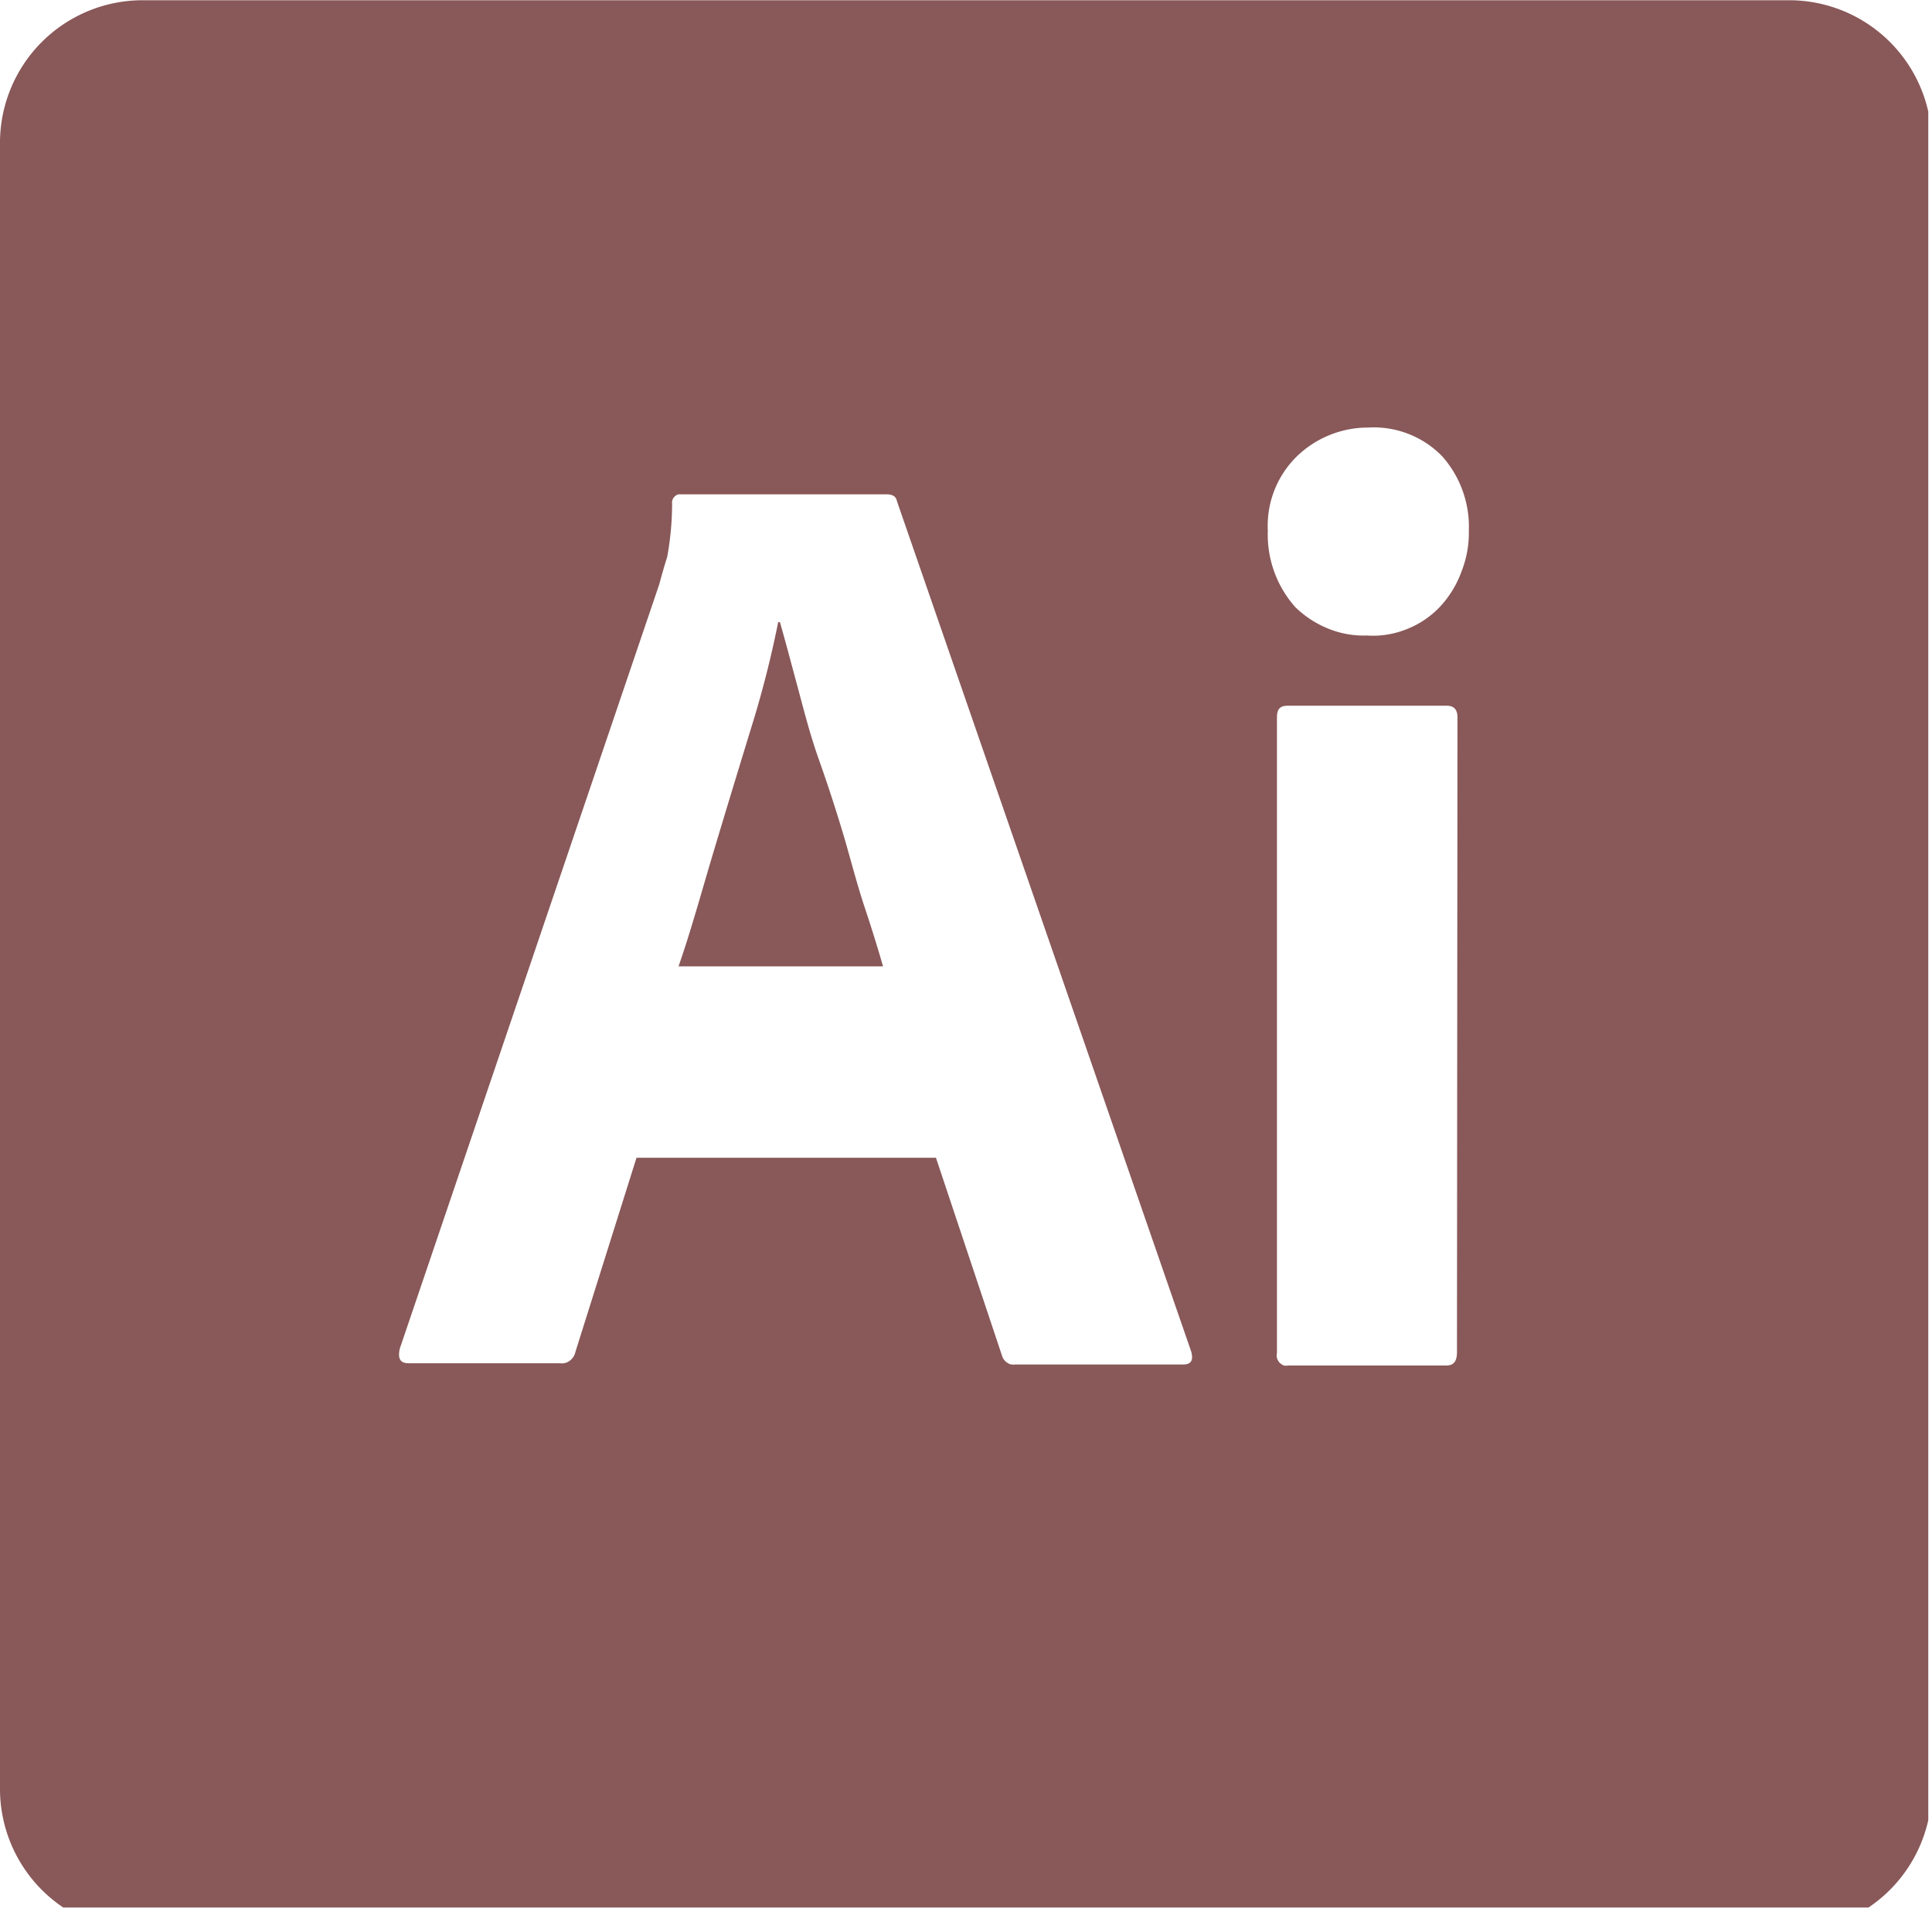 <svg xmlns="http://www.w3.org/2000/svg" xmlns:xlink="http://www.w3.org/1999/xlink" viewBox="0 0 78.13 78.13"><defs><style>.cls-1{fill:none;}.cls-2{clip-path:url(#clip-path);}.cls-3{fill:#895858;}</style><clipPath id="clip-path" transform="translate(-0.15 -0.99)"><rect class="cls-1" width="78.13" height="78.13"/></clipPath></defs><g id="Layer_2" data-name="Layer 2"><g id="Lag_1" data-name="Lag 1"><g id="ai"><g class="cls-2"><path class="cls-3" d="M34.28,34.82c-.3-1-.62-2-1-3.07s-.61-2-.88-3-.48-1.8-.71-2.6h-.07a42.33,42.33,0,0,1-1.1,4.3c-.49,1.6-1,3.27-1.5,4.94s-.94,3.28-1.43,4.68h8.27c-.2-.7-.46-1.54-.75-2.41S34.57,35.82,34.28,34.82Z" transform="translate(-0.15 -0.99)"/><path class="cls-3" d="M72.57,1H5.85A5.77,5.77,0,0,0,.15,6.83V73.26a5.78,5.78,0,0,0,5.7,5.85H72.57a5.78,5.78,0,0,0,5.7-5.85V6.83A5.77,5.77,0,0,0,72.57,1ZM48,56.17H41.19a.41.41,0,0,1-.32-.08.51.51,0,0,1-.2-.28l-2.67-8H25.89l-2.47,7.85a.59.59,0,0,1-.22.35.52.52,0,0,1-.4.11H16.68c-.36,0-.45-.2-.36-.6L26.81,24.62c.09-.33.19-.7.32-1.1a12.08,12.08,0,0,0,.2-2.17.31.31,0,0,1,.06-.23.35.35,0,0,1,.2-.14H36c.26,0,.39.1.42.27L48.32,55.64C48.42,56,48.32,56.17,48,56.17Zm11.07-.5c0,.37-.13.54-.43.54H52.26a.64.64,0,0,1-.2,0,.66.66,0,0,1-.17-.12.52.52,0,0,1-.1-.18.5.5,0,0,1,0-.21V30c0-.34.13-.47.43-.47h6.44c.3,0,.43.17.43.47Zm.18-31.56a4.16,4.16,0,0,1-.87,1.42,3.7,3.7,0,0,1-1.36.91,3.64,3.64,0,0,1-1.6.25,3.79,3.79,0,0,1-1.56-.28,4.1,4.1,0,0,1-1.34-.88,4.42,4.42,0,0,1-1.1-3.08,3.93,3.93,0,0,1,1.17-3,4.14,4.14,0,0,1,2.89-1.17,3.86,3.86,0,0,1,3,1.17,4.3,4.3,0,0,1,1.07,3A4.26,4.26,0,0,1,59.25,24.11Z" transform="translate(-0.15 -0.99)"/></g></g></g></g></svg>